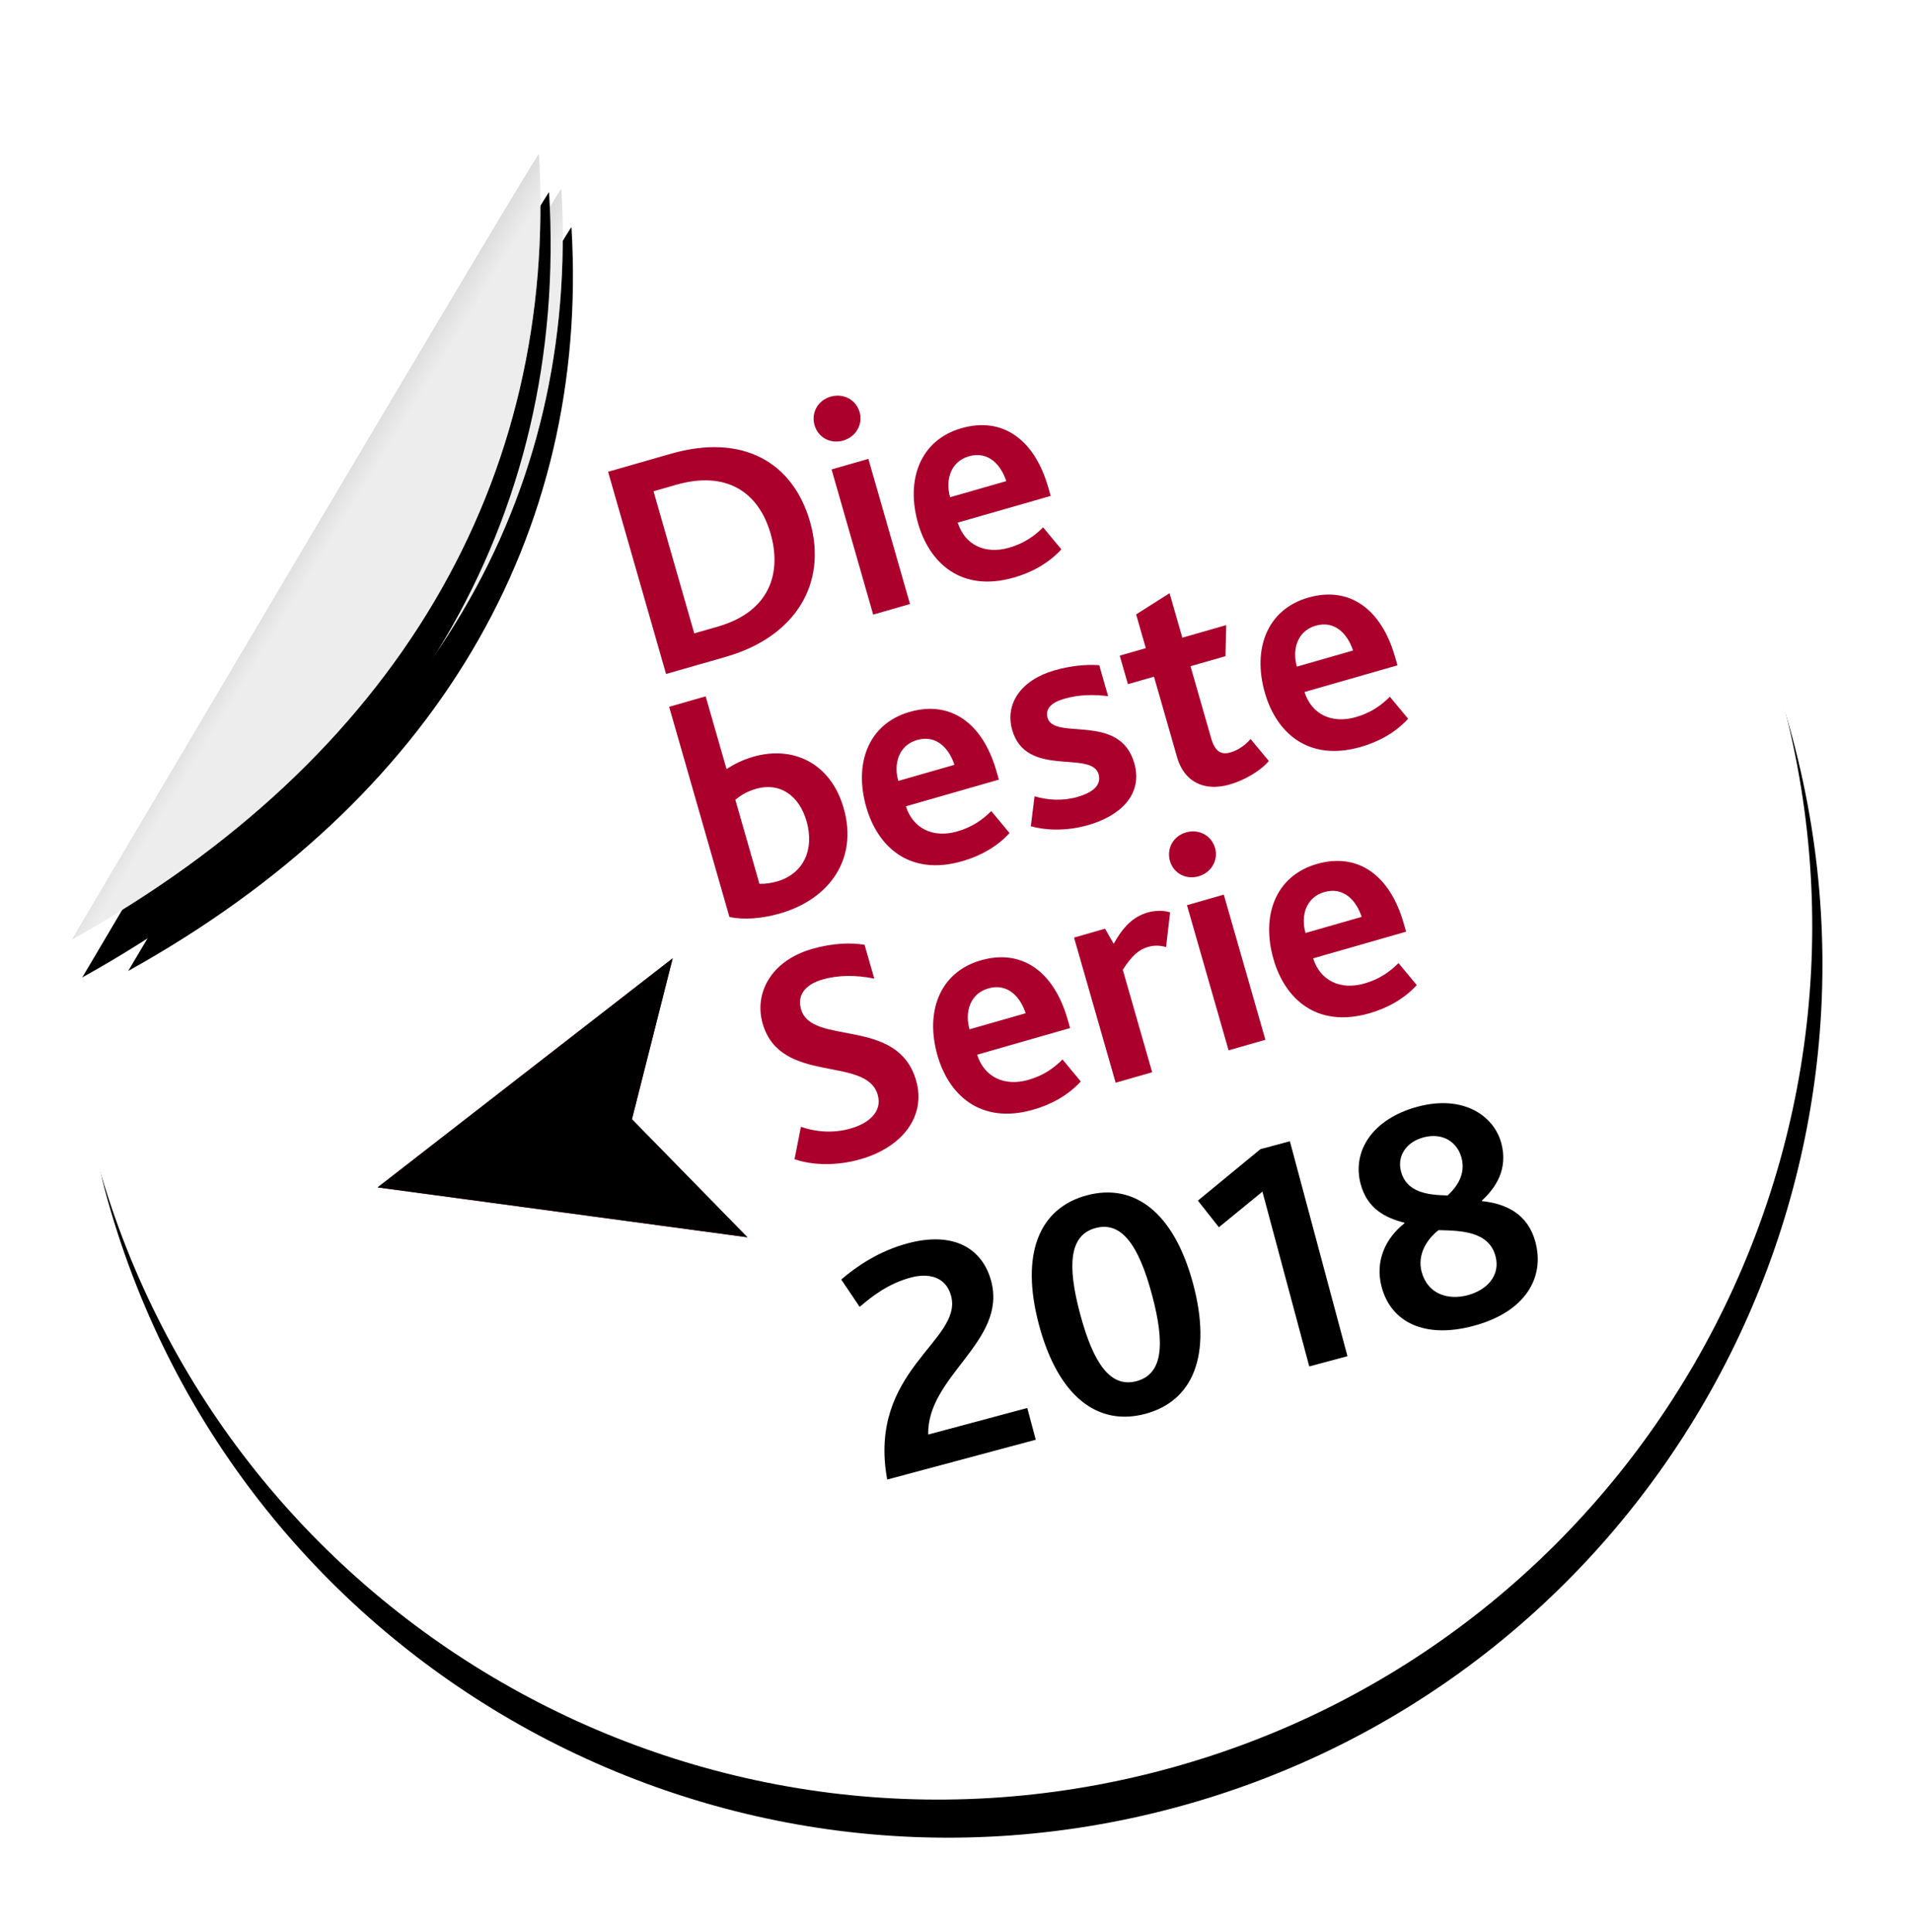 <?xml version="1.0" encoding="UTF-8"?>
<svg width="97px" height="98px" viewBox="0 0 97 98" version="1.1" xmlns="http://www.w3.org/2000/svg" xmlns:xlink="http://www.w3.org/1999/xlink">
    <!-- Generator: Sketch 52.6 (67491) - http://www.bohemiancoding.com/sketch -->
    <title>badge_series</title>
    <desc>Created with Sketch.</desc>
    <defs>
        <path d="M44.317,88.633 C68.792,88.633 88.633,68.792 88.633,44.317 C88.633,19.841 68.792,0 44.317,0 C42.189,0 39.089,0.326 35.014,0.978 L1.858,33.402 C0.619,38.083 0,41.721 0,44.317 C0,68.792 19.841,88.633 44.317,88.633 Z" id="path-1"></path>
        <filter x="-7.9%" y="-5.6%" width="115.8%" height="115.8%" filterUnits="objectBoundingBox" id="filter-2">
            <feOffset dx="0" dy="2" in="SourceAlpha" result="shadowOffsetOuter1"></feOffset>
            <feGaussianBlur stdDeviation="2" in="shadowOffsetOuter1" result="shadowBlurOuter1"></feGaussianBlur>
            <feColorMatrix values="0 0 0 0 0   0 0 0 0 0   0 0 0 0 0  0 0 0 0.5 0" type="matrix" in="shadowBlurOuter1"></feColorMatrix>
        </filter>
        <linearGradient x1="54.455%" y1="50%" x2="32.77%" y2="27.37%" id="linearGradient-3">
            <stop stop-color="#FFFFFF" stop-opacity="0.5" offset="0%"></stop>
            <stop stop-color="#000000" stop-opacity="0.5" offset="100%"></stop>
        </linearGradient>
        <path d="M4.019,33.889 C21.338,29.549 32.347,18.633 35.504,3.268 C35.55,3.042 4.019,33.889 4.019,33.889 Z" id="path-4"></path>
        <filter x="-22.2%" y="-16.3%" width="144.5%" height="145.7%" filterUnits="objectBoundingBox" id="filter-5">
            <feOffset dx="0" dy="2" in="SourceAlpha" result="shadowOffsetOuter1"></feOffset>
            <feGaussianBlur stdDeviation="2" in="shadowOffsetOuter1" result="shadowBlurOuter1"></feGaussianBlur>
            <feColorMatrix values="0 0 0 0 0   0 0 0 0 0   0 0 0 0 0  0 0 0 0.5 0" type="matrix" in="shadowBlurOuter1"></feColorMatrix>
        </filter>
        <path d="M1.68,33.605 C19.934,29.021 31.537,17.491 34.865,1.261 C34.914,1.023 1.68,33.605 1.68,33.605 Z" id="path-6"></path>
        <filter x="-21.1%" y="-15.5%" width="142.2%" height="143.3%" filterUnits="objectBoundingBox" id="filter-7">
            <feOffset dx="0" dy="2" in="SourceAlpha" result="shadowOffsetOuter1"></feOffset>
            <feGaussianBlur stdDeviation="2" in="shadowOffsetOuter1" result="shadowBlurOuter1"></feGaussianBlur>
            <feColorMatrix values="0 0 0 0 0   0 0 0 0 0   0 0 0 0 0  0 0 0 0.5 0" type="matrix" in="shadowBlurOuter1"></feColorMatrix>
        </filter>
    </defs>
    <g id="Tournee-/-exhibition" stroke="none" stroke-width="1" fill="none" fill-rule="evenodd">
        <g id="Artboard-Copy-20" transform="translate(-27, -28)">
            <g id="badge_series" transform="translate(75, 75) rotate(-15) translate(-75, -75) translate(30, 30)">
                <g id="Group-7" transform="translate(0.317, 0.549)">
                    <g id="Oval-4">
                        <use fill="black" fill-opacity="1" filter="url(#filter-2)" xlink:href="#path-1"></use>
                        <use fill="#FFFFFF" fill-rule="evenodd" xlink:href="#path-1"></use>
                    </g>
                    <path d="M34.403,28.092 L34.403,17.42 L37.723,17.42 C41.496,17.42 43.552,19.525 43.552,22.683 C43.552,25.922 41.253,28.092 37.544,28.092 L34.403,28.092 Z M36.346,26.505 L37.577,26.505 C40.395,26.505 41.463,24.723 41.463,22.715 C41.463,20.48 40.152,19.007 37.544,19.007 L36.346,19.007 L36.346,26.505 Z M45.334,28.092 L47.277,28.092 L47.277,20.432 L45.334,20.432 L45.334,28.092 Z M46.305,19.185 C46.986,19.185 47.504,18.667 47.504,18.035 C47.504,17.371 46.986,16.869 46.305,16.869 C45.625,16.869 45.123,17.387 45.123,18.035 C45.123,18.683 45.625,19.185 46.305,19.185 Z M52.718,28.254 C49.917,28.254 48.799,26.343 48.799,24.27 C48.799,21.97 50.063,20.237 52.249,20.237 C54.403,20.237 55.65,21.792 55.65,24.335 L55.65,24.788 L50.743,24.788 C50.775,25.97 51.617,26.731 52.897,26.731 C53.674,26.731 54.289,26.521 54.84,26.213 L55.423,27.541 C54.613,28.043 53.658,28.254 52.718,28.254 Z M50.727,23.444 L53.69,23.444 C53.658,22.569 53.237,21.711 52.216,21.711 C51.261,21.711 50.727,22.521 50.727,23.444 Z M36.605,41.363 C35.617,41.363 34.743,41.169 34.095,40.829 L34.095,29.736 L36.022,29.736 L36.022,33.574 C36.459,33.444 36.913,33.347 37.512,33.347 C39.552,33.347 41.188,34.691 41.188,37.12 C41.188,39.809 39.212,41.363 36.605,41.363 Z M36.913,39.76 C38.306,39.76 39.196,38.74 39.196,37.234 C39.196,35.89 38.451,34.95 37.188,34.95 C36.605,34.95 36.265,35.096 36.022,35.193 L36.022,39.63 C36.33,39.728 36.637,39.76 36.913,39.76 Z M46.225,41.363 C43.423,41.363 42.305,39.452 42.305,37.379 C42.305,35.08 43.569,33.347 45.755,33.347 C47.909,33.347 49.156,34.902 49.156,37.444 L49.156,37.898 L44.249,37.898 C44.281,39.08 45.123,39.841 46.403,39.841 C47.18,39.841 47.795,39.63 48.346,39.323 L48.929,40.651 C48.119,41.153 47.164,41.363 46.225,41.363 Z M44.233,36.554 L47.196,36.554 C47.164,35.679 46.743,34.821 45.722,34.821 C44.767,34.821 44.233,35.63 44.233,36.554 Z M50.063,40.618 C50.694,41.007 51.682,41.363 52.88,41.363 C54.532,41.363 55.99,40.667 55.99,38.983 C55.99,36.311 52.395,36.78 52.395,35.566 C52.395,35.064 52.832,34.869 53.48,34.869 C54.289,34.869 55.002,35.08 55.65,35.355 L55.65,33.72 C55.018,33.493 54.257,33.347 53.399,33.347 C51.601,33.347 50.5,34.303 50.5,35.663 C50.5,38.222 54.095,37.736 54.095,39.031 C54.095,39.614 53.528,39.841 52.751,39.841 C51.973,39.841 51.245,39.582 50.662,39.209 L50.063,40.618 Z M60.346,41.363 C61.107,41.363 62.03,41.136 62.581,40.764 L61.998,39.436 C61.706,39.63 61.285,39.809 60.832,39.809 C60.33,39.809 60.087,39.549 60.087,38.837 L60.087,35.047 L61.933,35.047 L62.403,33.541 L60.087,33.541 L60.087,31.193 L58.16,31.76 L58.16,33.541 L56.783,33.541 L56.783,35.047 L58.16,35.047 L58.16,39.307 C58.16,40.586 58.986,41.363 60.346,41.363 Z M67.261,41.363 C64.459,41.363 63.342,39.452 63.342,37.379 C63.342,35.08 64.605,33.347 66.791,33.347 C68.945,33.347 70.192,34.902 70.192,37.444 L70.192,37.898 L65.285,37.898 C65.318,39.08 66.16,39.841 67.439,39.841 C68.216,39.841 68.832,39.63 69.382,39.323 L69.965,40.651 C69.156,41.153 68.2,41.363 67.261,41.363 Z M65.269,36.554 L68.233,36.554 C68.2,35.679 67.779,34.821 66.759,34.821 C65.803,34.821 65.269,35.63 65.269,36.554 Z M33.884,53.55 C34.694,54.117 35.86,54.473 37.107,54.473 C39.293,54.473 40.913,53.307 40.913,51.412 C40.913,48.028 36.297,48.287 36.297,46.327 C36.297,45.469 37.01,45.177 37.755,45.177 C38.597,45.177 39.455,45.42 40.297,45.858 L40.297,44.076 C39.714,43.785 38.791,43.542 37.69,43.542 C35.471,43.542 34.225,44.918 34.225,46.489 C34.225,49.744 38.84,49.485 38.84,51.574 C38.84,52.497 37.949,52.837 37.059,52.837 C36.087,52.837 35.277,52.497 34.646,52.06 L33.884,53.55 Z M46.225,54.473 C43.423,54.473 42.305,52.562 42.305,50.489 C42.305,48.189 43.569,46.457 45.755,46.457 C47.909,46.457 49.156,48.011 49.156,50.554 L49.156,51.007 L44.249,51.007 C44.281,52.189 45.123,52.951 46.403,52.951 C47.18,52.951 47.795,52.74 48.346,52.432 L48.929,53.76 C48.119,54.262 47.164,54.473 46.225,54.473 Z M44.233,49.663 L47.196,49.663 C47.164,48.789 46.743,47.93 45.722,47.93 C44.767,47.93 44.233,48.74 44.233,49.663 Z M50.613,54.311 L52.54,54.311 L52.54,48.902 C53.172,48.351 53.593,48.141 54.095,48.141 C54.322,48.141 54.629,48.189 54.969,48.4 L55.65,46.764 C55.342,46.554 54.921,46.457 54.565,46.457 C53.787,46.457 53.156,46.813 52.459,47.509 L52.249,46.651 L50.613,46.651 L50.613,54.311 Z M56.573,54.311 L58.516,54.311 L58.516,46.651 L56.573,46.651 L56.573,54.311 Z M57.544,45.404 C58.224,45.404 58.743,44.886 58.743,44.254 C58.743,43.59 58.224,43.088 57.544,43.088 C56.864,43.088 56.362,43.607 56.362,44.254 C56.362,44.902 56.864,45.404 57.544,45.404 Z M63.957,54.473 C61.156,54.473 60.038,52.562 60.038,50.489 C60.038,48.189 61.301,46.457 63.488,46.457 C65.641,46.457 66.888,48.011 66.888,50.554 L66.888,51.007 L61.982,51.007 C62.014,52.189 62.856,52.951 64.135,52.951 C64.913,52.951 65.528,52.74 66.079,52.432 L66.662,53.76 C65.852,54.262 64.897,54.473 63.957,54.473 Z M61.965,49.663 L64.929,49.663 C64.897,48.789 64.475,47.93 63.455,47.93 C62.5,47.93 61.965,48.74 61.965,49.663 Z" id="Die-beste-Serie" fill="#AB002C" fill-rule="nonzero" transform="translate(52.038, 35.671) rotate(-1) translate(-52.038, -35.671) "></path>
                    <path d="M34.533,70.777 C34.992,65.15 40.075,64.98 40.075,62.617 C40.075,61.58 39.242,61.189 38.341,61.189 C37.202,61.189 36.267,61.563 35.451,61.954 L34.907,60.373 C35.825,59.931 37.117,59.472 38.647,59.472 C41.061,59.472 42.234,60.713 42.234,62.413 C42.234,65.592 37.831,66.221 37.134,69.111 L42.336,69.111 L42.336,70.777 L34.533,70.777 Z M48.048,70.947 C45.549,70.947 44.002,68.958 44.002,65.201 C44.002,61.461 45.549,59.472 48.048,59.472 C50.547,59.472 52.094,61.461 52.094,65.201 C52.094,68.958 50.547,70.947 48.048,70.947 Z M48.048,69.23 C49.408,69.23 49.935,67.836 49.935,65.201 C49.935,62.583 49.408,61.189 48.048,61.189 C46.688,61.189 46.161,62.583 46.161,65.201 C46.161,67.836 46.688,69.23 48.048,69.23 Z M56.701,70.777 L56.701,61.597 L54.1,62.77 L53.42,61.189 L57.16,59.489 L58.707,59.489 L58.707,70.777 L56.701,70.777 Z M65.286,70.947 C62.719,70.947 61.291,69.689 61.291,67.836 C61.291,66.476 62.124,65.49 63.246,65.014 L63.246,64.98 C62.396,64.504 61.614,63.824 61.614,62.515 C61.614,60.781 63.059,59.472 65.422,59.472 C67.802,59.472 69.043,60.9 69.043,62.362 C69.043,63.739 68.159,64.487 67.343,64.912 L67.343,64.946 C68.482,65.388 69.417,66.17 69.417,67.649 C69.417,69.519 68.006,70.947 65.286,70.947 Z M65.405,69.366 C66.425,69.366 67.275,68.822 67.275,67.819 C67.275,66.51 65.932,66.119 64.827,65.796 C64.164,66.068 63.45,66.697 63.45,67.615 C63.45,68.788 64.368,69.366 65.405,69.366 Z M65.728,64.215 C66.34,63.892 66.901,63.382 66.901,62.549 C66.901,61.733 66.323,61.053 65.303,61.053 C64.385,61.053 63.756,61.631 63.756,62.43 C63.756,63.518 64.725,63.926 65.728,64.215 Z" id="2018-copy" fill="#000000"></path>
                    <g id="Path-2" transform="translate(13.057, 41.777)">
                        <g id="path-8-link" fill="#D8073D">
                            <polygon id="path-8" points="0.339 7.994 17.808 15.294 13.698 7.994 17.808 0.642"></polygon>
                        </g>
                        <g id="path-8-link" fill="#000000">
                            <polygon id="path-8" points="0.339 7.994 17.808 15.294 13.698 7.994 17.808 0.642"></polygon>
                        </g>
                    </g>
                    <g id="Oval-4-Copy">
                        <use fill="black" fill-opacity="1" filter="url(#filter-5)" xlink:href="#path-4"></use>
                        <use fill="#DBDBDB" fill-rule="evenodd" xlink:href="#path-4"></use>
                        <use fill="url(#linearGradient-3)" fill-rule="evenodd" xlink:href="#path-4"></use>
                    </g>
                    <g id="Oval-4-Copy-2">
                        <use fill="black" fill-opacity="1" filter="url(#filter-7)" xlink:href="#path-6"></use>
                        <use fill="#DBDBDB" fill-rule="evenodd" xlink:href="#path-6"></use>
                        <use fill="url(#linearGradient-3)" fill-rule="evenodd" xlink:href="#path-6"></use>
                    </g>
                </g>
            </g>
        </g>
    </g>
</svg>